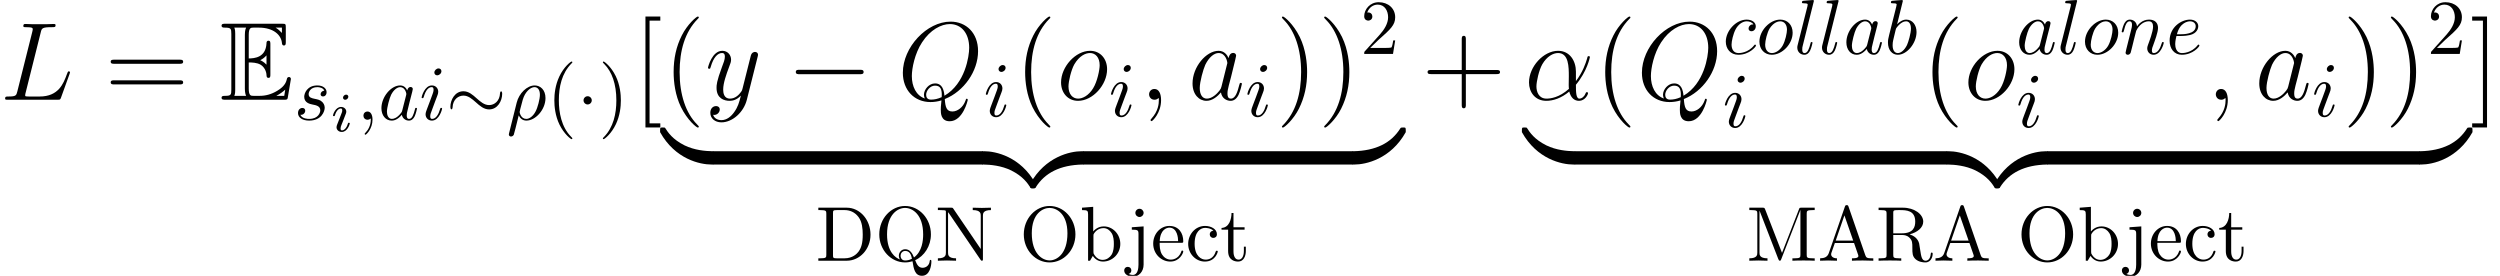 <?xml version='1.0' encoding='UTF-8'?>
<!-- This file was generated by dvisvgm 2.8.1 -->
<svg version='1.1' xmlns='http://www.w3.org/2000/svg' xmlns:xlink='http://www.w3.org/1999/xlink' width='314.33pt' height='34.68pt' viewBox='76.835 24.907 314.33 34.68'>
<defs>
<path id='g1-122' d='M6.416-1.283C6.416-1.66 6.416-1.674 6.123-1.674C4.7-1.674 1.562-1.004-.335 2.399V2.622C-.335 2.971-.321 2.985 0 2.985C.265 2.985 .279 2.971 .349 2.873C1.492 1.046 3.417 .056 6.249 0C6.416 0 6.416-.098 6.416-.391V-1.283Z'/>
<path id='g1-123' d='M6.611 2.399C4.714-1.018 1.576-1.674 .153-1.674C-.139-1.674-.139-1.66-.139-1.283V-.391C-.139-.07-.139 0 .056 0C.907 .014 2.287 .126 3.543 .739C5.049 1.492 5.621 2.371 5.97 2.915C6.011 2.985 6.095 2.985 6.276 2.985C6.597 2.985 6.611 2.971 6.611 2.622V2.399Z'/>
<path id='g1-124' d='M6.416-1.283C6.416-1.604 6.416-1.674 6.221-1.674C5.37-1.688 3.989-1.799 2.734-2.413C1.227-3.166 .656-4.045 .307-4.589C.265-4.659 .181-4.659 0-4.659C-.321-4.659-.335-4.645-.335-4.296V-4.073C1.562-.656 4.7 0 6.123 0C6.416 0 6.416-.014 6.416-.391V-1.283Z'/>
<path id='g1-125' d='M6.611-4.296C6.611-4.645 6.597-4.659 6.276-4.659C6.011-4.659 5.998-4.645 5.928-4.547C4.784-2.72 2.859-1.73 .028-1.674C-.139-1.674-.139-1.576-.139-1.283V-.391C-.139-.014-.139 0 .153 0C1.576 0 4.714-.669 6.611-4.073V-4.296Z'/>
<path id='g2-0' d='M6.434-2.246C6.6-2.246 6.776-2.246 6.776-2.441S6.6-2.636 6.434-2.636H1.152C.986-2.636 .81-2.636 .81-2.441S.986-2.246 1.152-2.246H6.434Z'/>
<path id='g2-1' d='M1.875-2.441C1.875-2.724 1.64-2.958 1.357-2.958S.84-2.724 .84-2.441S1.074-1.923 1.357-1.923S1.875-2.158 1.875-2.441Z'/>
<path id='g2-24' d='M7.049-3.261C7.049-3.476 6.991-3.573 6.912-3.573C6.864-3.573 6.786-3.505 6.776-3.32C6.737-2.382 6.092-1.845 5.409-1.845C4.794-1.845 4.325-2.265 3.847-2.685C3.349-3.134 2.841-3.583 2.177-3.583C1.113-3.583 .537-2.509 .537-1.621C.537-1.308 .664-1.308 .674-1.308C.781-1.308 .81-1.504 .81-1.533C.849-2.607 1.582-3.036 2.177-3.036C2.792-3.036 3.261-2.617 3.739-2.197C4.237-1.748 4.745-1.299 5.409-1.299C6.473-1.299 7.049-2.372 7.049-3.261Z'/>
<path id='g8-105' d='M2.26-4.359C2.26-4.47 2.176-4.624 1.981-4.624C1.792-4.624 1.59-4.442 1.59-4.24C1.59-4.122 1.681-3.975 1.869-3.975C2.071-3.975 2.26-4.17 2.26-4.359ZM.837-.816C.809-.725 .774-.642 .774-.523C.774-.195 1.053 .07 1.437 .07C2.134 .07 2.441-.893 2.441-.997C2.441-1.088 2.35-1.088 2.329-1.088C2.232-1.088 2.225-1.046 2.197-.969C2.036-.411 1.73-.126 1.458-.126C1.318-.126 1.283-.216 1.283-.37C1.283-.53 1.332-.663 1.395-.816C1.465-1.004 1.541-1.193 1.618-1.374C1.681-1.541 1.932-2.176 1.96-2.26C1.981-2.329 2.001-2.413 2.001-2.483C2.001-2.81 1.723-3.075 1.339-3.075C.649-3.075 .328-2.127 .328-2.008C.328-1.918 .425-1.918 .446-1.918C.544-1.918 .551-1.953 .572-2.029C.753-2.629 1.06-2.88 1.318-2.88C1.43-2.88 1.492-2.824 1.492-2.636C1.492-2.476 1.451-2.371 1.276-1.939L.837-.816Z'/>
<path id='g4-26' d='M.322 1.689C.293 1.806 .293 1.826 .293 1.845C.293 1.992 .4 2.109 .566 2.109C.771 2.109 .888 1.933 .908 1.904C.957 1.816 1.269 .508 1.533-.547C1.728-.156 2.041 .107 2.499 .107C3.642 .107 4.901-1.269 4.901-2.724C4.901-3.759 4.257-4.315 3.544-4.315C2.597-4.315 1.572-3.339 1.279-2.148L.322 1.689ZM2.49-.107C1.806-.107 1.65-.888 1.65-.976C1.65-1.015 1.699-1.211 1.728-1.338C2.001-2.431 2.099-2.783 2.314-3.173C2.734-3.886 3.222-4.101 3.525-4.101C3.886-4.101 4.198-3.817 4.198-3.144C4.198-2.607 3.915-1.513 3.651-1.035C3.329-.42 2.861-.107 2.49-.107Z'/>
<path id='g4-59' d='M1.982-.01C1.982-.654 1.738-1.035 1.357-1.035C1.035-1.035 .84-.791 .84-.517C.84-.254 1.035 0 1.357 0C1.474 0 1.601-.039 1.699-.127C1.728-.146 1.738-.156 1.748-.156S1.767-.146 1.767-.01C1.767 .713 1.425 1.299 1.103 1.621C.996 1.728 .996 1.748 .996 1.777C.996 1.845 1.045 1.884 1.093 1.884C1.201 1.884 1.982 1.133 1.982-.01Z'/>
<path id='g4-97' d='M3.642-3.691C3.466-4.052 3.183-4.315 2.744-4.315C1.601-4.315 .391-2.88 .391-1.455C.391-.537 .928 .107 1.689 .107C1.884 .107 2.372 .068 2.958-.625C3.036-.215 3.378 .107 3.847 .107C4.188 .107 4.413-.117 4.569-.43C4.735-.781 4.862-1.377 4.862-1.396C4.862-1.494 4.774-1.494 4.745-1.494C4.647-1.494 4.638-1.455 4.608-1.318C4.442-.683 4.267-.107 3.866-.107C3.603-.107 3.573-.361 3.573-.557C3.573-.771 3.593-.849 3.7-1.279C3.808-1.689 3.827-1.787 3.915-2.158L4.267-3.525C4.335-3.798 4.335-3.817 4.335-3.857C4.335-4.022 4.218-4.12 4.052-4.12C3.817-4.12 3.671-3.905 3.642-3.691ZM3.007-1.162C2.958-.986 2.958-.967 2.812-.801C2.382-.264 1.982-.107 1.709-.107C1.22-.107 1.084-.644 1.084-1.025C1.084-1.513 1.396-2.714 1.621-3.163C1.923-3.739 2.363-4.101 2.753-4.101C3.388-4.101 3.525-3.3 3.525-3.241S3.505-3.124 3.495-3.075L3.007-1.162Z'/>
<path id='g4-98' d='M2.333-6.668C2.333-6.678 2.333-6.776 2.207-6.776C1.982-6.776 1.269-6.698 1.015-6.678C.937-6.668 .83-6.659 .83-6.483C.83-6.366 .918-6.366 1.064-6.366C1.533-6.366 1.552-6.297 1.552-6.2C1.552-6.131 1.465-5.799 1.416-5.594L.615-2.412C.498-1.923 .459-1.767 .459-1.425C.459-.498 .976 .107 1.699 .107C2.851 .107 4.052-1.347 4.052-2.753C4.052-3.642 3.534-4.315 2.753-4.315C2.304-4.315 1.904-4.032 1.611-3.73L2.333-6.668ZM1.416-2.978C1.474-3.193 1.474-3.212 1.562-3.32C2.041-3.954 2.48-4.101 2.734-4.101C3.085-4.101 3.349-3.808 3.349-3.183C3.349-2.607 3.027-1.484 2.851-1.113C2.529-.459 2.08-.107 1.699-.107C1.367-.107 1.045-.371 1.045-1.093C1.045-1.279 1.045-1.465 1.201-2.08L1.416-2.978Z'/>
<path id='g4-99' d='M3.866-3.71C3.71-3.71 3.573-3.71 3.437-3.573C3.28-3.427 3.261-3.261 3.261-3.193C3.261-2.958 3.437-2.851 3.622-2.851C3.905-2.851 4.169-3.085 4.169-3.476C4.169-3.954 3.71-4.315 3.017-4.315C1.699-4.315 .4-2.919 .4-1.543C.4-.664 .967 .107 1.982 .107C3.378 .107 4.198-.928 4.198-1.045C4.198-1.103 4.14-1.172 4.081-1.172C4.032-1.172 4.013-1.152 3.954-1.074C3.183-.107 2.119-.107 2.001-.107C1.386-.107 1.123-.586 1.123-1.172C1.123-1.572 1.318-2.519 1.65-3.124C1.953-3.681 2.49-4.101 3.027-4.101C3.359-4.101 3.73-3.974 3.866-3.71Z'/>
<path id='g4-101' d='M1.826-2.255C2.109-2.255 2.831-2.275 3.32-2.48C4.003-2.773 4.052-3.349 4.052-3.486C4.052-3.915 3.681-4.315 3.007-4.315C1.923-4.315 .449-3.368 .449-1.66C.449-.664 1.025 .107 1.982 .107C3.378 .107 4.198-.928 4.198-1.045C4.198-1.103 4.14-1.172 4.081-1.172C4.032-1.172 4.013-1.152 3.954-1.074C3.183-.107 2.119-.107 2.001-.107C1.24-.107 1.152-.928 1.152-1.24C1.152-1.357 1.162-1.66 1.308-2.255H1.826ZM1.367-2.47C1.748-3.954 2.753-4.101 3.007-4.101C3.466-4.101 3.73-3.817 3.73-3.486C3.73-2.47 2.167-2.47 1.767-2.47H1.367Z'/>
<path id='g4-105' d='M2.773-6.102C2.773-6.297 2.636-6.454 2.412-6.454C2.148-6.454 1.884-6.2 1.884-5.936C1.884-5.751 2.021-5.585 2.255-5.585C2.48-5.585 2.773-5.809 2.773-6.102ZM2.031-2.431C2.148-2.714 2.148-2.734 2.246-2.997C2.324-3.193 2.372-3.329 2.372-3.515C2.372-3.954 2.06-4.315 1.572-4.315C.654-4.315 .283-2.9 .283-2.812C.283-2.714 .381-2.714 .4-2.714C.498-2.714 .508-2.734 .557-2.89C.82-3.808 1.211-4.101 1.543-4.101C1.621-4.101 1.787-4.101 1.787-3.788C1.787-3.583 1.718-3.378 1.679-3.28C1.601-3.027 1.162-1.894 1.006-1.474C.908-1.22 .781-.898 .781-.693C.781-.234 1.113 .107 1.582 .107C2.499 .107 2.861-1.308 2.861-1.396C2.861-1.494 2.773-1.494 2.744-1.494C2.646-1.494 2.646-1.465 2.597-1.318C2.421-.703 2.099-.107 1.601-.107C1.435-.107 1.367-.205 1.367-.43C1.367-.674 1.425-.81 1.65-1.406L2.031-2.431Z'/>
<path id='g4-108' d='M2.519-6.668C2.519-6.678 2.519-6.776 2.392-6.776C2.167-6.776 1.455-6.698 1.201-6.678C1.123-6.668 1.015-6.659 1.015-6.473C1.015-6.366 1.113-6.366 1.259-6.366C1.728-6.366 1.738-6.278 1.738-6.2L1.709-6.004L.478-1.123C.449-1.015 .43-.947 .43-.791C.43-.234 .859 .107 1.318 .107C1.64 .107 1.884-.088 2.05-.439C2.226-.81 2.343-1.377 2.343-1.396C2.343-1.494 2.255-1.494 2.226-1.494C2.128-1.494 2.119-1.455 2.089-1.318C1.923-.683 1.738-.107 1.347-.107C1.054-.107 1.054-.42 1.054-.557C1.054-.791 1.064-.84 1.113-1.025L2.519-6.668Z'/>
<path id='g4-110' d='M.859-.576C.83-.43 .771-.205 .771-.156C.771 .02 .908 .107 1.054 .107C1.172 .107 1.347 .029 1.416-.166C1.425-.186 1.543-.644 1.601-.888L1.816-1.767C1.875-1.982 1.933-2.197 1.982-2.421C2.021-2.587 2.099-2.87 2.109-2.909C2.255-3.212 2.773-4.101 3.7-4.101C4.14-4.101 4.228-3.739 4.228-3.417C4.228-2.812 3.749-1.562 3.593-1.142C3.505-.918 3.495-.801 3.495-.693C3.495-.234 3.837 .107 4.296 .107C5.214 .107 5.575-1.318 5.575-1.396C5.575-1.494 5.487-1.494 5.458-1.494C5.36-1.494 5.36-1.465 5.311-1.318C5.116-.654 4.794-.107 4.315-.107C4.149-.107 4.081-.205 4.081-.43C4.081-.674 4.169-.908 4.257-1.123C4.442-1.64 4.852-2.714 4.852-3.271C4.852-3.925 4.433-4.315 3.73-4.315C2.851-4.315 2.372-3.691 2.207-3.466C2.158-4.013 1.757-4.315 1.308-4.315S.674-3.935 .576-3.759C.42-3.427 .283-2.851 .283-2.812C.283-2.714 .381-2.714 .4-2.714C.498-2.714 .508-2.724 .566-2.939C.732-3.632 .928-4.101 1.279-4.101C1.474-4.101 1.582-3.974 1.582-3.651C1.582-3.446 1.552-3.339 1.425-2.831L.859-.576Z'/>
<path id='g4-111' d='M4.579-2.665C4.579-3.681 3.896-4.315 3.017-4.315C1.709-4.315 .4-2.929 .4-1.543C.4-.576 1.054 .107 1.962 .107C3.261 .107 4.579-1.24 4.579-2.665ZM1.972-.107C1.552-.107 1.123-.41 1.123-1.172C1.123-1.65 1.377-2.704 1.689-3.202C2.177-3.954 2.734-4.101 3.007-4.101C3.573-4.101 3.866-3.632 3.866-3.046C3.866-2.665 3.671-1.64 3.3-1.006C2.958-.439 2.421-.107 1.972-.107Z'/>
<path id='g4-115' d='M3.817-3.651C3.544-3.642 3.349-3.427 3.349-3.212C3.349-3.075 3.437-2.929 3.651-2.929S4.101-3.095 4.101-3.476C4.101-3.915 3.681-4.315 2.939-4.315C1.65-4.315 1.289-3.32 1.289-2.89C1.289-2.128 2.011-1.982 2.294-1.923C2.802-1.826 3.31-1.718 3.31-1.181C3.31-.928 3.085-.107 1.914-.107C1.777-.107 1.025-.107 .801-.625C1.172-.576 1.416-.869 1.416-1.142C1.416-1.367 1.259-1.484 1.054-1.484C.801-1.484 .508-1.279 .508-.84C.508-.283 1.064 .107 1.904 .107C3.486 .107 3.866-1.074 3.866-1.513C3.866-1.865 3.681-2.109 3.564-2.226C3.3-2.499 3.017-2.548 2.587-2.636C2.236-2.714 1.845-2.783 1.845-3.222C1.845-3.505 2.08-4.101 2.939-4.101C3.183-4.101 3.671-4.032 3.817-3.651Z'/>
<path id='g6-40' d='M3.232 2.343C3.232 2.314 3.232 2.294 3.066 2.128C1.845 .898 1.533-.947 1.533-2.441C1.533-4.14 1.904-5.838 3.105-7.059C3.232-7.176 3.232-7.196 3.232-7.225C3.232-7.293 3.193-7.323 3.134-7.323C3.036-7.323 2.158-6.659 1.582-5.419C1.084-4.345 .967-3.261 .967-2.441C.967-1.679 1.074-.498 1.611 .605C2.197 1.806 3.036 2.441 3.134 2.441C3.193 2.441 3.232 2.412 3.232 2.343Z'/>
<path id='g6-41' d='M2.822-2.441C2.822-3.202 2.714-4.384 2.177-5.487C1.591-6.688 .752-7.323 .654-7.323C.596-7.323 .557-7.283 .557-7.225C.557-7.196 .557-7.176 .742-7C1.699-6.034 2.255-4.481 2.255-2.441C2.255-.771 1.894 .947 .683 2.177C.557 2.294 .557 2.314 .557 2.343C.557 2.402 .596 2.441 .654 2.441C.752 2.441 1.63 1.777 2.207 .537C2.704-.537 2.822-1.621 2.822-2.441Z'/>
<path id='g6-50' d='M1.24-.752L2.275-1.757C3.798-3.105 4.384-3.632 4.384-4.608C4.384-5.721 3.505-6.502 2.314-6.502C1.211-6.502 .488-5.604 .488-4.735C.488-4.188 .976-4.188 1.006-4.188C1.172-4.188 1.513-4.306 1.513-4.706C1.513-4.96 1.338-5.214 .996-5.214C.918-5.214 .898-5.214 .869-5.204C1.093-5.838 1.621-6.2 2.187-6.2C3.075-6.2 3.495-5.409 3.495-4.608C3.495-3.827 3.007-3.056 2.47-2.451L.596-.361C.488-.254 .488-.234 .488 0H4.11L4.384-1.699H4.14C4.091-1.406 4.022-.976 3.925-.83C3.857-.752 3.212-.752 2.997-.752H1.24Z'/>
<path id='g6-65' d='M3.886-6.795C3.837-6.922 3.817-6.991 3.661-6.991S3.476-6.932 3.427-6.795L1.406-.957C1.23-.459 .84-.312 .312-.303V0C.537-.01 .957-.029 1.308-.029C1.611-.029 2.119-.01 2.431 0V-.303C1.943-.303 1.699-.547 1.699-.801C1.699-.83 1.709-.928 1.718-.947L2.167-2.226H4.579L5.096-.732C5.106-.693 5.126-.635 5.126-.596C5.126-.303 4.579-.303 4.315-.303V0C4.667-.029 5.35-.029 5.721-.029C6.141-.029 6.59-.02 7 0V-.303H6.825C6.239-.303 6.102-.371 5.995-.693L3.886-6.795ZM3.368-5.702L4.472-2.529H2.275L3.368-5.702Z'/>
<path id='g6-68' d='M.342-6.668V-6.366H.576C1.328-6.366 1.347-6.258 1.347-5.907V-.762C1.347-.41 1.328-.303 .576-.303H.342V0H3.915C5.555 0 6.903-1.445 6.903-3.28C6.903-5.136 5.585-6.668 3.915-6.668H.342ZM2.665-.303C2.207-.303 2.187-.371 2.187-.693V-5.975C2.187-6.297 2.207-6.366 2.665-6.366H3.642C4.247-6.366 4.921-6.151 5.419-5.458C5.838-4.882 5.926-4.042 5.926-3.28C5.926-2.197 5.741-1.611 5.389-1.133C5.194-.869 4.638-.303 3.651-.303H2.665Z'/>
<path id='g6-77' d='M2.353-6.454C2.265-6.668 2.236-6.668 2.011-6.668H.361V-6.366H.596C1.347-6.366 1.367-6.258 1.367-5.907V-1.025C1.367-.762 1.367-.303 .361-.303V0C.703-.01 1.181-.029 1.504-.029S2.304-.01 2.646 0V-.303C1.64-.303 1.64-.762 1.64-1.025V-6.288H1.65L4.003-.215C4.052-.088 4.101 0 4.198 0C4.306 0 4.335-.078 4.374-.186L6.776-6.366H6.786V-.762C6.786-.41 6.766-.303 6.014-.303H5.78V0C6.141-.029 6.805-.029 7.186-.029S8.221-.029 8.582 0V-.303H8.348C7.596-.303 7.576-.41 7.576-.762V-5.907C7.576-6.258 7.596-6.366 8.348-6.366H8.582V-6.668H6.932C6.678-6.668 6.678-6.659 6.61-6.483L4.472-.986L2.353-6.454Z'/>
<path id='g6-78' d='M2.265-6.541C2.177-6.659 2.167-6.668 1.982-6.668H.322V-6.366H.605C.752-6.366 .947-6.356 1.093-6.346C1.318-6.317 1.328-6.307 1.328-6.122V-1.025C1.328-.762 1.328-.303 .322-.303V0C.664-.01 1.142-.029 1.465-.029S2.265-.01 2.607 0V-.303C1.601-.303 1.601-.762 1.601-1.025V-6.102C1.65-6.053 1.66-6.044 1.699-5.985L5.682-.127C5.77-.01 5.78 0 5.848 0C5.985 0 5.985-.068 5.985-.254V-5.643C5.985-5.907 5.985-6.366 6.991-6.366V-6.668C6.649-6.659 6.17-6.639 5.848-6.639S5.048-6.659 4.706-6.668V-6.366C5.712-6.366 5.712-5.907 5.712-5.643V-1.474L2.265-6.541Z'/>
<path id='g6-79' d='M7.039-3.31C7.039-5.301 5.565-6.883 3.788-6.883C2.041-6.883 .547-5.321 .547-3.31C.547-1.308 2.05 .215 3.788 .215C5.565 .215 7.039-1.338 7.039-3.31ZM3.798-.039C2.861-.039 1.552-.898 1.552-3.446C1.552-5.975 2.978-6.639 3.788-6.639C4.638-6.639 6.034-5.946 6.034-3.446C6.034-.859 4.696-.039 3.798-.039Z'/>
<path id='g6-81' d='M3.144-.156C2.617-.351 1.523-1.064 1.523-3.31C1.523-5.848 2.89-6.639 3.788-6.639C4.735-6.639 6.063-5.799 6.063-3.31C6.063-2.548 5.946-1.172 4.911-.41C4.696-.957 4.384-1.445 3.808-1.445C3.31-1.445 3.007-1.025 3.007-.625C3.007-.361 3.134-.176 3.144-.156ZM4.657-.254C4.325-.068 4.013-.029 3.798-.029C3.3-.029 3.222-.478 3.222-.625C3.222-.908 3.427-1.23 3.808-1.23C4.335-1.23 4.55-.82 4.657-.254ZM5.057-.068C6.209-.586 7.039-1.836 7.039-3.31C7.039-5.301 5.565-6.883 3.788-6.883C2.041-6.883 .547-5.321 .547-3.31C.547-1.338 2.021 .215 3.798 .215C4.101 .215 4.442 .156 4.725 .068C4.872 .996 5.009 1.894 5.917 1.894C6.912 1.894 7.098 .596 7.098 .098C7.098 0 7.098-.107 6.991-.107C6.903-.107 6.893-.029 6.883 .068C6.825 .596 6.415 .888 5.995 .888C5.536 .888 5.292 .557 5.057-.068Z'/>
<path id='g6-82' d='M2.187-3.446V-5.975C2.187-6.2 2.187-6.317 2.402-6.346C2.499-6.366 2.783-6.366 2.978-6.366C3.857-6.366 4.95-6.327 4.95-4.911C4.95-4.237 4.716-3.446 3.271-3.446H2.187ZM4.247-3.32C5.194-3.554 5.956-4.149 5.956-4.911C5.956-5.848 4.843-6.668 3.407-6.668H.342V-6.366H.576C1.328-6.366 1.347-6.258 1.347-5.907V-.762C1.347-.41 1.328-.303 .576-.303H.342V0C.693-.029 1.386-.029 1.767-.029S2.841-.029 3.193 0V-.303H2.958C2.207-.303 2.187-.41 2.187-.762V-3.232H3.31C3.466-3.232 3.876-3.232 4.218-2.9C4.589-2.548 4.589-2.246 4.589-1.591C4.589-.957 4.589-.566 4.989-.195C5.389 .156 5.926 .215 6.219 .215C6.981 .215 7.147-.586 7.147-.859C7.147-.918 7.147-1.025 7.02-1.025C6.912-1.025 6.912-.937 6.903-.869C6.844-.176 6.502 0 6.258 0C5.78 0 5.702-.498 5.565-1.406L5.438-2.187C5.262-2.812 4.784-3.134 4.247-3.32Z'/>
<path id='g6-98' d='M1.679-3.681V-6.776L.273-6.668V-6.366C.957-6.366 1.035-6.297 1.035-5.819V0H1.279C1.289-.01 1.367-.146 1.63-.605C1.777-.381 2.187 .107 2.909 .107C4.071 .107 5.087-.849 5.087-2.109C5.087-3.349 4.13-4.315 3.017-4.315C2.255-4.315 1.836-3.857 1.679-3.681ZM1.709-1.113V-3.124C1.709-3.31 1.709-3.32 1.816-3.476C2.197-4.022 2.734-4.101 2.968-4.101C3.407-4.101 3.759-3.847 3.993-3.476C4.247-3.075 4.276-2.519 4.276-2.119C4.276-1.757 4.257-1.172 3.974-.732C3.769-.43 3.398-.107 2.87-.107C2.431-.107 2.08-.342 1.845-.703C1.709-.908 1.709-.937 1.709-1.113Z'/>
<path id='g6-99' d='M1.142-2.128C1.142-3.72 1.943-4.13 2.46-4.13C2.548-4.13 3.163-4.12 3.505-3.769C3.105-3.739 3.046-3.446 3.046-3.32C3.046-3.066 3.222-2.87 3.495-2.87C3.749-2.87 3.944-3.036 3.944-3.329C3.944-3.993 3.202-4.374 2.451-4.374C1.23-4.374 .332-3.32 .332-2.109C.332-.859 1.299 .107 2.431 .107C3.739 .107 4.052-1.064 4.052-1.162S3.954-1.259 3.925-1.259C3.837-1.259 3.817-1.22 3.798-1.162C3.515-.254 2.88-.137 2.519-.137C2.001-.137 1.142-.557 1.142-2.128Z'/>
<path id='g6-101' d='M1.093-2.46C1.152-3.915 1.972-4.159 2.304-4.159C3.31-4.159 3.407-2.841 3.407-2.46H1.093ZM1.084-2.255H3.808C4.022-2.255 4.052-2.255 4.052-2.46C4.052-3.427 3.525-4.374 2.304-4.374C1.172-4.374 .273-3.368 .273-2.148C.273-.84 1.299 .107 2.421 .107C3.612 .107 4.052-.976 4.052-1.162C4.052-1.259 3.974-1.279 3.925-1.279C3.837-1.279 3.817-1.22 3.798-1.142C3.456-.137 2.578-.137 2.48-.137C1.992-.137 1.601-.43 1.377-.791C1.084-1.259 1.084-1.904 1.084-2.255Z'/>
<path id='g6-106' d='M2.05-4.315L.566-4.208V-3.905C1.318-3.905 1.406-3.837 1.406-3.359V.508C1.406 .947 1.318 1.787 .693 1.787C.644 1.787 .42 1.787 .166 1.66C.312 1.621 .508 1.484 .508 1.22C.508 .967 .332 .771 .059 .771S-.391 .967-.391 1.22C-.391 1.728 .156 2.001 .713 2.001C1.445 2.001 2.05 1.377 2.05 .488V-4.315ZM2.05-6.014C2.05-6.297 1.816-6.532 1.533-6.532S1.015-6.297 1.015-6.014S1.25-5.497 1.533-5.497S2.05-5.731 2.05-6.014Z'/>
<path id='g6-116' d='M1.689-3.905H3.085V-4.208H1.689V-6.004H1.445C1.435-5.204 1.142-4.159 .186-4.12V-3.905H1.015V-1.211C1.015-.01 1.923 .107 2.275 .107C2.968 .107 3.241-.586 3.241-1.211V-1.767H2.997V-1.23C2.997-.508 2.704-.137 2.343-.137C1.689-.137 1.689-1.025 1.689-1.191V-3.905Z'/>
<path id='g0-69' d='M3.612-4.686C3.961-4.686 4.631-4.686 5.119-4.394C5.788-3.961 5.844-3.208 5.844-3.124C5.858-2.929 5.858-2.748 6.095-2.748S6.332-2.943 6.332-3.194V-6.974C6.332-7.197 6.332-7.42 6.095-7.42S5.844-7.211 5.844-7.099C5.76-5.3 4.338-5.202 3.612-5.189V-8.132C3.612-9.066 3.877-9.066 4.212-9.066H4.882C6.765-9.066 7.699-8.104 7.783-7.141C7.797-7.03 7.811-6.82 8.034-6.82C8.271-6.82 8.271-7.044 8.271-7.281V-9.094C8.271-9.526 8.243-9.554 7.811-9.554H.669C.418-9.554 .195-9.554 .195-9.303C.195-9.066 .46-9.066 .572-9.066C1.367-9.066 1.423-8.954 1.423-8.271V-1.283C1.423-.628 1.381-.488 .642-.488C.432-.488 .195-.488 .195-.251C.195 0 .418 0 .669 0H8.062C8.327 0 8.466 0 8.508-.195C8.522-.209 8.913-2.538 8.913-2.608C8.913-2.762 8.787-2.859 8.675-2.859C8.48-2.859 8.424-2.678 8.424-2.664C8.341-2.301 8.201-1.716 7.183-1.116C6.458-.683 5.746-.488 4.979-.488H4.212C3.877-.488 3.612-.488 3.612-1.423V-4.686ZM7.783-9.066V-8.397C7.546-8.662 7.281-8.885 6.988-9.066H7.783ZM5.063-4.979C5.286-5.077 5.593-5.286 5.844-5.579V-4.407C5.509-4.784 5.077-4.965 5.063-4.965V-4.979ZM1.911-8.299C1.911-8.466 1.911-8.815 1.799-9.066H3.278C3.124-8.745 3.124-8.285 3.124-8.159V-1.395C3.124-.893 3.222-.614 3.278-.488H1.799C1.911-.739 1.911-1.088 1.911-1.255V-8.299ZM7.099-.488V-.502C7.546-.725 7.922-1.018 8.201-1.269C8.187-1.213 8.09-.6 8.076-.488H7.099Z'/>
<path id='g7-40' d='M4.533 3.389C4.533 3.347 4.533 3.32 4.296 3.082C2.901 1.674 2.12-.628 2.12-3.473C2.12-6.179 2.776-8.508 4.394-10.154C4.533-10.279 4.533-10.307 4.533-10.349C4.533-10.433 4.463-10.461 4.407-10.461C4.226-10.461 3.082-9.457 2.399-8.09C1.688-6.681 1.367-5.189 1.367-3.473C1.367-2.232 1.562-.572 2.287 .921C3.11 2.594 4.254 3.501 4.407 3.501C4.463 3.501 4.533 3.473 4.533 3.389Z'/>
<path id='g7-41' d='M3.933-3.473C3.933-4.533 3.794-6.263 3.013-7.88C2.19-9.554 1.046-10.461 .893-10.461C.837-10.461 .767-10.433 .767-10.349C.767-10.307 .767-10.279 1.004-10.042C2.399-8.634 3.18-6.332 3.18-3.487C3.18-.781 2.525 1.548 .907 3.194C.767 3.32 .767 3.347 .767 3.389C.767 3.473 .837 3.501 .893 3.501C1.074 3.501 2.218 2.497 2.901 1.13C3.612-.293 3.933-1.799 3.933-3.473Z'/>
<path id='g7-43' d='M5.565-3.222H9.415C9.61-3.222 9.861-3.222 9.861-3.473C9.861-3.738 9.624-3.738 9.415-3.738H5.565V-7.588C5.565-7.783 5.565-8.034 5.314-8.034C5.049-8.034 5.049-7.797 5.049-7.588V-3.738H1.2C1.004-3.738 .753-3.738 .753-3.487C.753-3.222 .99-3.222 1.2-3.222H5.049V.628C5.049 .823 5.049 1.074 5.3 1.074C5.565 1.074 5.565 .837 5.565 .628V-3.222Z'/>
<path id='g7-61' d='M9.415-4.519C9.61-4.519 9.861-4.519 9.861-4.77C9.861-5.035 9.624-5.035 9.415-5.035H1.2C1.004-5.035 .753-5.035 .753-4.784C.753-4.519 .99-4.519 1.2-4.519H9.415ZM9.415-1.925C9.61-1.925 9.861-1.925 9.861-2.176C9.861-2.441 9.624-2.441 9.415-2.441H1.2C1.004-2.441 .753-2.441 .753-2.19C.753-1.925 .99-1.925 1.2-1.925H9.415Z'/>
<path id='g7-91' d='M3.487 3.487V2.971H2.134V-9.945H3.487V-10.461H1.618V3.487H3.487Z'/>
<path id='g7-93' d='M2.162-10.461H.293V-9.945H1.646V2.971H.293V3.487H2.162V-10.461Z'/>
<use id='g3-0' xlink:href='#g2-0' transform='scale(1.429)'/>
<path id='g5-11' d='M6.458-3.529C6.458-4.882 5.691-6.151 4.212-6.151C2.385-6.151 .558-4.156 .558-2.176C.558-.962 1.311 .139 2.734 .139C3.599 .139 4.631-.195 5.621-1.032C5.816-.251 6.249 .139 6.848 .139C7.601 .139 7.978-.642 7.978-.823C7.978-.948 7.88-.948 7.839-.948C7.727-.948 7.713-.907 7.671-.795C7.546-.446 7.225-.139 6.89-.139C6.458-.139 6.458-1.032 6.458-1.883C7.88-3.585 8.215-5.342 8.215-5.356C8.215-5.481 8.104-5.481 8.062-5.481C7.936-5.481 7.922-5.44 7.867-5.189C7.685-4.575 7.323-3.487 6.458-2.343V-3.529ZM5.579-1.367C4.352-.265 3.25-.139 2.762-.139C1.771-.139 1.492-1.018 1.492-1.674C1.492-2.273 1.799-3.696 2.232-4.463C2.803-5.44 3.585-5.872 4.212-5.872C5.565-5.872 5.565-4.101 5.565-2.929C5.565-2.58 5.551-2.218 5.551-1.869C5.551-1.59 5.565-1.52 5.579-1.367Z'/>
<path id='g5-59' d='M2.72 .056C2.72-.753 2.455-1.353 1.883-1.353C1.437-1.353 1.213-.99 1.213-.683S1.423 0 1.897 0C2.078 0 2.232-.056 2.357-.181C2.385-.209 2.399-.209 2.413-.209C2.441-.209 2.441-.014 2.441 .056C2.441 .516 2.357 1.423 1.548 2.329C1.395 2.497 1.395 2.525 1.395 2.552C1.395 2.622 1.465 2.692 1.534 2.692C1.646 2.692 2.72 1.66 2.72 .056Z'/>
<path id='g5-76' d='M5.119-8.452C5.244-8.982 5.286-9.122 6.514-9.122C6.89-9.122 6.988-9.122 6.988-9.387C6.988-9.526 6.834-9.526 6.779-9.526C6.5-9.526 6.179-9.498 5.9-9.498H4.031C3.766-9.498 3.459-9.526 3.194-9.526C3.082-9.526 2.929-9.526 2.929-9.261C2.929-9.122 3.055-9.122 3.264-9.122C4.115-9.122 4.115-9.01 4.115-8.857C4.115-8.829 4.115-8.745 4.059-8.536L2.176-1.032C2.05-.544 2.022-.404 1.046-.404C.781-.404 .642-.404 .642-.153C.642 0 .725 0 1.004 0H7.253C7.56 0 7.574-.014 7.671-.265L8.745-3.236C8.773-3.306 8.801-3.389 8.801-3.431C8.801-3.515 8.731-3.571 8.662-3.571C8.648-3.571 8.578-3.571 8.55-3.515C8.522-3.501 8.522-3.473 8.41-3.208C7.964-1.981 7.336-.404 4.979-.404H3.64C3.445-.404 3.417-.404 3.333-.418C3.18-.432 3.166-.46 3.166-.572C3.166-.669 3.194-.753 3.222-.879L5.119-8.452Z'/>
<path id='g5-81' d='M5.942-.084C8.341-1.046 10.126-3.585 10.126-6.109C10.126-8.41 8.62-9.819 6.667-9.819C3.682-9.819 .669-6.611 .669-3.389C.669-1.2 2.12 .293 4.142 .293C4.617 .293 5.077 .223 5.523 .084C5.44 .921 5.44 .99 5.44 1.255C5.44 1.66 5.44 2.706 6.555 2.706C8.215 2.706 8.829 .098 8.829 .014S8.773-.126 8.703-.126C8.62-.126 8.592-.056 8.55 .098C8.243 .976 7.518 1.478 6.904 1.478C6.193 1.478 6.011 .99 5.942-.084ZM3.431-.153C2.329-.53 1.799-1.688 1.799-2.971C1.799-3.947 2.162-5.802 3.082-7.211C4.115-8.801 5.495-9.512 6.583-9.512C8.034-9.512 9.01-8.341 9.01-6.528C9.01-5.495 8.522-2.036 5.9-.502C5.83-1.213 5.635-2.05 4.714-2.05C3.961-2.05 3.32-1.297 3.32-.614C3.32-.46 3.375-.251 3.431-.153ZM5.551-.321C5.049-.098 4.617-.014 4.226-.014C4.087-.014 3.599-.014 3.599-.628C3.599-1.13 4.087-1.771 4.714-1.771C5.412-1.771 5.565-1.297 5.565-.6C5.565-.516 5.565-.404 5.551-.321Z'/>
<path id='g5-97' d='M4.198-1.66C4.129-1.423 4.129-1.395 3.933-1.13C3.626-.739 3.013-.139 2.357-.139C1.785-.139 1.465-.656 1.465-1.478C1.465-2.246 1.897-3.808 2.162-4.394C2.636-5.37 3.292-5.872 3.836-5.872C4.756-5.872 4.937-4.728 4.937-4.617C4.937-4.603 4.896-4.421 4.882-4.394L4.198-1.66ZM5.091-5.23C4.937-5.593 4.561-6.151 3.836-6.151C2.26-6.151 .558-4.115 .558-2.05C.558-.669 1.367 .139 2.315 .139C3.082 .139 3.738-.46 4.129-.921C4.268-.098 4.924 .139 5.342 .139S6.095-.112 6.346-.614C6.569-1.088 6.765-1.939 6.765-1.995C6.765-2.064 6.709-2.12 6.625-2.12C6.5-2.12 6.486-2.05 6.43-1.841C6.221-1.018 5.956-.139 5.384-.139C4.979-.139 4.951-.502 4.951-.781C4.951-1.102 4.993-1.255 5.119-1.799C5.216-2.148 5.286-2.455 5.398-2.859C5.914-4.951 6.039-5.454 6.039-5.537C6.039-5.733 5.886-5.886 5.677-5.886C5.23-5.886 5.119-5.398 5.091-5.23Z'/>
<path id='g5-111' d='M6.36-3.836C6.36-5.161 5.495-6.151 4.226-6.151C2.385-6.151 .572-4.142 .572-2.176C.572-.851 1.437 .139 2.706 .139C4.561 .139 6.36-1.869 6.36-3.836ZM2.72-.139C2.022-.139 1.506-.697 1.506-1.674C1.506-2.315 1.841-3.738 2.232-4.435C2.859-5.509 3.64-5.872 4.212-5.872C4.896-5.872 5.426-5.314 5.426-4.338C5.426-3.78 5.133-2.287 4.603-1.437C4.031-.502 3.264-.139 2.72-.139Z'/>
<path id='g5-121' d='M3.668 1.562C3.292 2.092 2.748 2.566 2.064 2.566C1.897 2.566 1.227 2.538 1.018 1.897C1.06 1.911 1.13 1.911 1.158 1.911C1.576 1.911 1.855 1.548 1.855 1.227S1.59 .795 1.381 .795C1.158 .795 .669 .962 .669 1.646C.669 2.357 1.269 2.845 2.064 2.845C3.459 2.845 4.868 1.562 5.258 .014L6.625-5.426C6.639-5.495 6.667-5.579 6.667-5.663C6.667-5.872 6.5-6.011 6.29-6.011C6.165-6.011 5.872-5.956 5.76-5.537L4.728-1.437C4.659-1.186 4.659-1.158 4.547-1.004C4.268-.614 3.808-.139 3.138-.139C2.357-.139 2.287-.907 2.287-1.283C2.287-2.078 2.664-3.152 3.041-4.156C3.194-4.561 3.278-4.756 3.278-5.035C3.278-5.621 2.859-6.151 2.176-6.151C.893-6.151 .377-4.129 .377-4.017C.377-3.961 .432-3.891 .53-3.891C.656-3.891 .669-3.947 .725-4.142C1.06-5.314 1.59-5.872 2.134-5.872C2.26-5.872 2.497-5.872 2.497-5.412C2.497-5.049 2.343-4.645 2.134-4.115C1.451-2.287 1.451-1.827 1.451-1.492C1.451-.167 2.399 .139 3.096 .139C3.501 .139 4.003 .014 4.491-.502L4.505-.488C4.296 .335 4.156 .879 3.668 1.562Z'/>
</defs>
<g id='page1'>
<use x='76.835' y='37.446' xlink:href='#g5-76'/>
<use x='90.001' y='37.446' xlink:href='#g7-61'/>
<use x='104.498' y='37.446' xlink:href='#g0-69'/>
<use x='113.796' y='39.964' xlink:href='#g4-115'/>
<use x='118.373' y='41.428' xlink:href='#g8-105'/>
<use x='121.689' y='39.964' xlink:href='#g4-59'/>
<use x='124.401' y='39.964' xlink:href='#g4-97'/>
<use x='129.562' y='39.964' xlink:href='#g4-105'/>
<use x='132.926' y='39.964' xlink:href='#g2-24'/>
<use x='140.52' y='39.964' xlink:href='#g4-26'/>
<use x='145.567' y='39.964' xlink:href='#g6-40'/>
<use x='149.364' y='39.964' xlink:href='#g2-1'/>
<use x='152.076' y='39.964' xlink:href='#g6-41'/>
<use x='156.371' y='37.446' xlink:href='#g7-91'/>
<use x='160.165' y='37.446' xlink:href='#g7-40'/>
<use x='165.476' y='37.446' xlink:href='#g5-121'/>
<use x='175.735' y='37.446' xlink:href='#g3-0'/>
<use x='189.683' y='37.446' xlink:href='#g5-81'/>
<use x='200.499' y='39.538' xlink:href='#g4-105'/>
<use x='204.361' y='37.446' xlink:href='#g7-40'/>
<use x='209.672' y='37.446' xlink:href='#g5-111'/>
<use x='216.237' y='39.538' xlink:href='#g4-105'/>
<use x='220.099' y='37.446' xlink:href='#g5-59'/>
<use x='226.217' y='37.446' xlink:href='#g5-97'/>
<use x='233.386' y='39.538' xlink:href='#g4-105'/>
<use x='237.248' y='37.446' xlink:href='#g7-41'/>
<use x='242.559' y='37.446' xlink:href='#g7-41'/>
<use x='247.87' y='31.687' xlink:href='#g6-50'/>
<use x='160.165' y='45.595' xlink:href='#g1-124'/>
<rect x='166.441' y='43.921' height='1.674' width='33.989'/>
<use x='200.431' y='45.595' xlink:href='#g1-123'/>
<use x='206.707' y='45.595' xlink:href='#g1-122'/>
<rect x='212.984' y='43.921' height='1.674' width='33.989'/>
<use x='246.973' y='45.595' xlink:href='#g1-125'/>
<use x='179.383' y='57.688' xlink:href='#g6-68'/>
<use x='186.842' y='57.688' xlink:href='#g6-81'/>
<use x='194.435' y='57.688' xlink:href='#g6-78'/>
<use x='205.012' y='57.688' xlink:href='#g6-79'/>
<use x='212.606' y='57.688' xlink:href='#g6-98'/>
<use x='218.573' y='57.688' xlink:href='#g6-106'/>
<use x='221.556' y='57.688' xlink:href='#g6-101'/>
<use x='225.895' y='57.688' xlink:href='#g6-99'/>
<use x='230.234' y='57.688' xlink:href='#g6-116'/>
<use x='255.574' y='37.446' xlink:href='#g7-43'/>
<use x='268.521' y='37.446' xlink:href='#g5-11'/>
<use x='277.296' y='37.446' xlink:href='#g7-40'/>
<use x='282.607' y='37.446' xlink:href='#g5-81'/>
<use x='293.424' y='31.687' xlink:href='#g4-99'/>
<use x='297.649' y='31.687' xlink:href='#g4-111'/>
<use x='302.382' y='31.687' xlink:href='#g4-108'/>
<use x='305.487' y='31.687' xlink:href='#g4-108'/>
<use x='308.592' y='31.687' xlink:href='#g4-97'/>
<use x='313.753' y='31.687' xlink:href='#g4-98'/>
<use x='293.424' y='40.894' xlink:href='#g4-105'/>
<use x='318.441' y='37.446' xlink:href='#g7-40'/>
<use x='323.752' y='37.446' xlink:href='#g5-111'/>
<use x='330.318' y='31.687' xlink:href='#g4-97'/>
<use x='335.478' y='31.687' xlink:href='#g4-108'/>
<use x='338.584' y='31.687' xlink:href='#g4-111'/>
<use x='343.316' y='31.687' xlink:href='#g4-110'/>
<use x='349.176' y='31.687' xlink:href='#g4-101'/>
<use x='330.318' y='40.894' xlink:href='#g4-105'/>
<use x='354.221' y='37.446' xlink:href='#g5-59'/>
<use x='360.339' y='37.446' xlink:href='#g5-97'/>
<use x='367.508' y='39.538' xlink:href='#g4-105'/>
<use x='371.37' y='37.446' xlink:href='#g7-41'/>
<use x='376.681' y='37.446' xlink:href='#g7-41'/>
<use x='381.992' y='31.687' xlink:href='#g6-50'/>
<use x='268.521' y='45.595' xlink:href='#g1-124'/>
<rect x='274.798' y='43.921' height='1.674' width='46.872'/>
<use x='321.67' y='45.595' xlink:href='#g1-123'/>
<use x='327.946' y='45.595' xlink:href='#g1-122'/>
<rect x='334.223' y='43.921' height='1.674' width='46.872'/>
<use x='381.095' y='45.595' xlink:href='#g1-125'/>
<use x='296.419' y='57.688' xlink:href='#g6-77'/>
<use x='305.369' y='57.688' xlink:href='#g6-65'/>
<use x='312.691' y='57.688' xlink:href='#g6-82'/>
<use x='319.878' y='57.688' xlink:href='#g6-65'/>
<use x='330.455' y='57.688' xlink:href='#g6-79'/>
<use x='338.049' y='57.688' xlink:href='#g6-98'/>
<use x='344.015' y='57.688' xlink:href='#g6-106'/>
<use x='346.998' y='57.688' xlink:href='#g6-101'/>
<use x='351.338' y='57.688' xlink:href='#g6-99'/>
<use x='355.677' y='57.688' xlink:href='#g6-116'/>
<use x='387.372' y='37.446' xlink:href='#g7-93'/>
</g>
</svg>